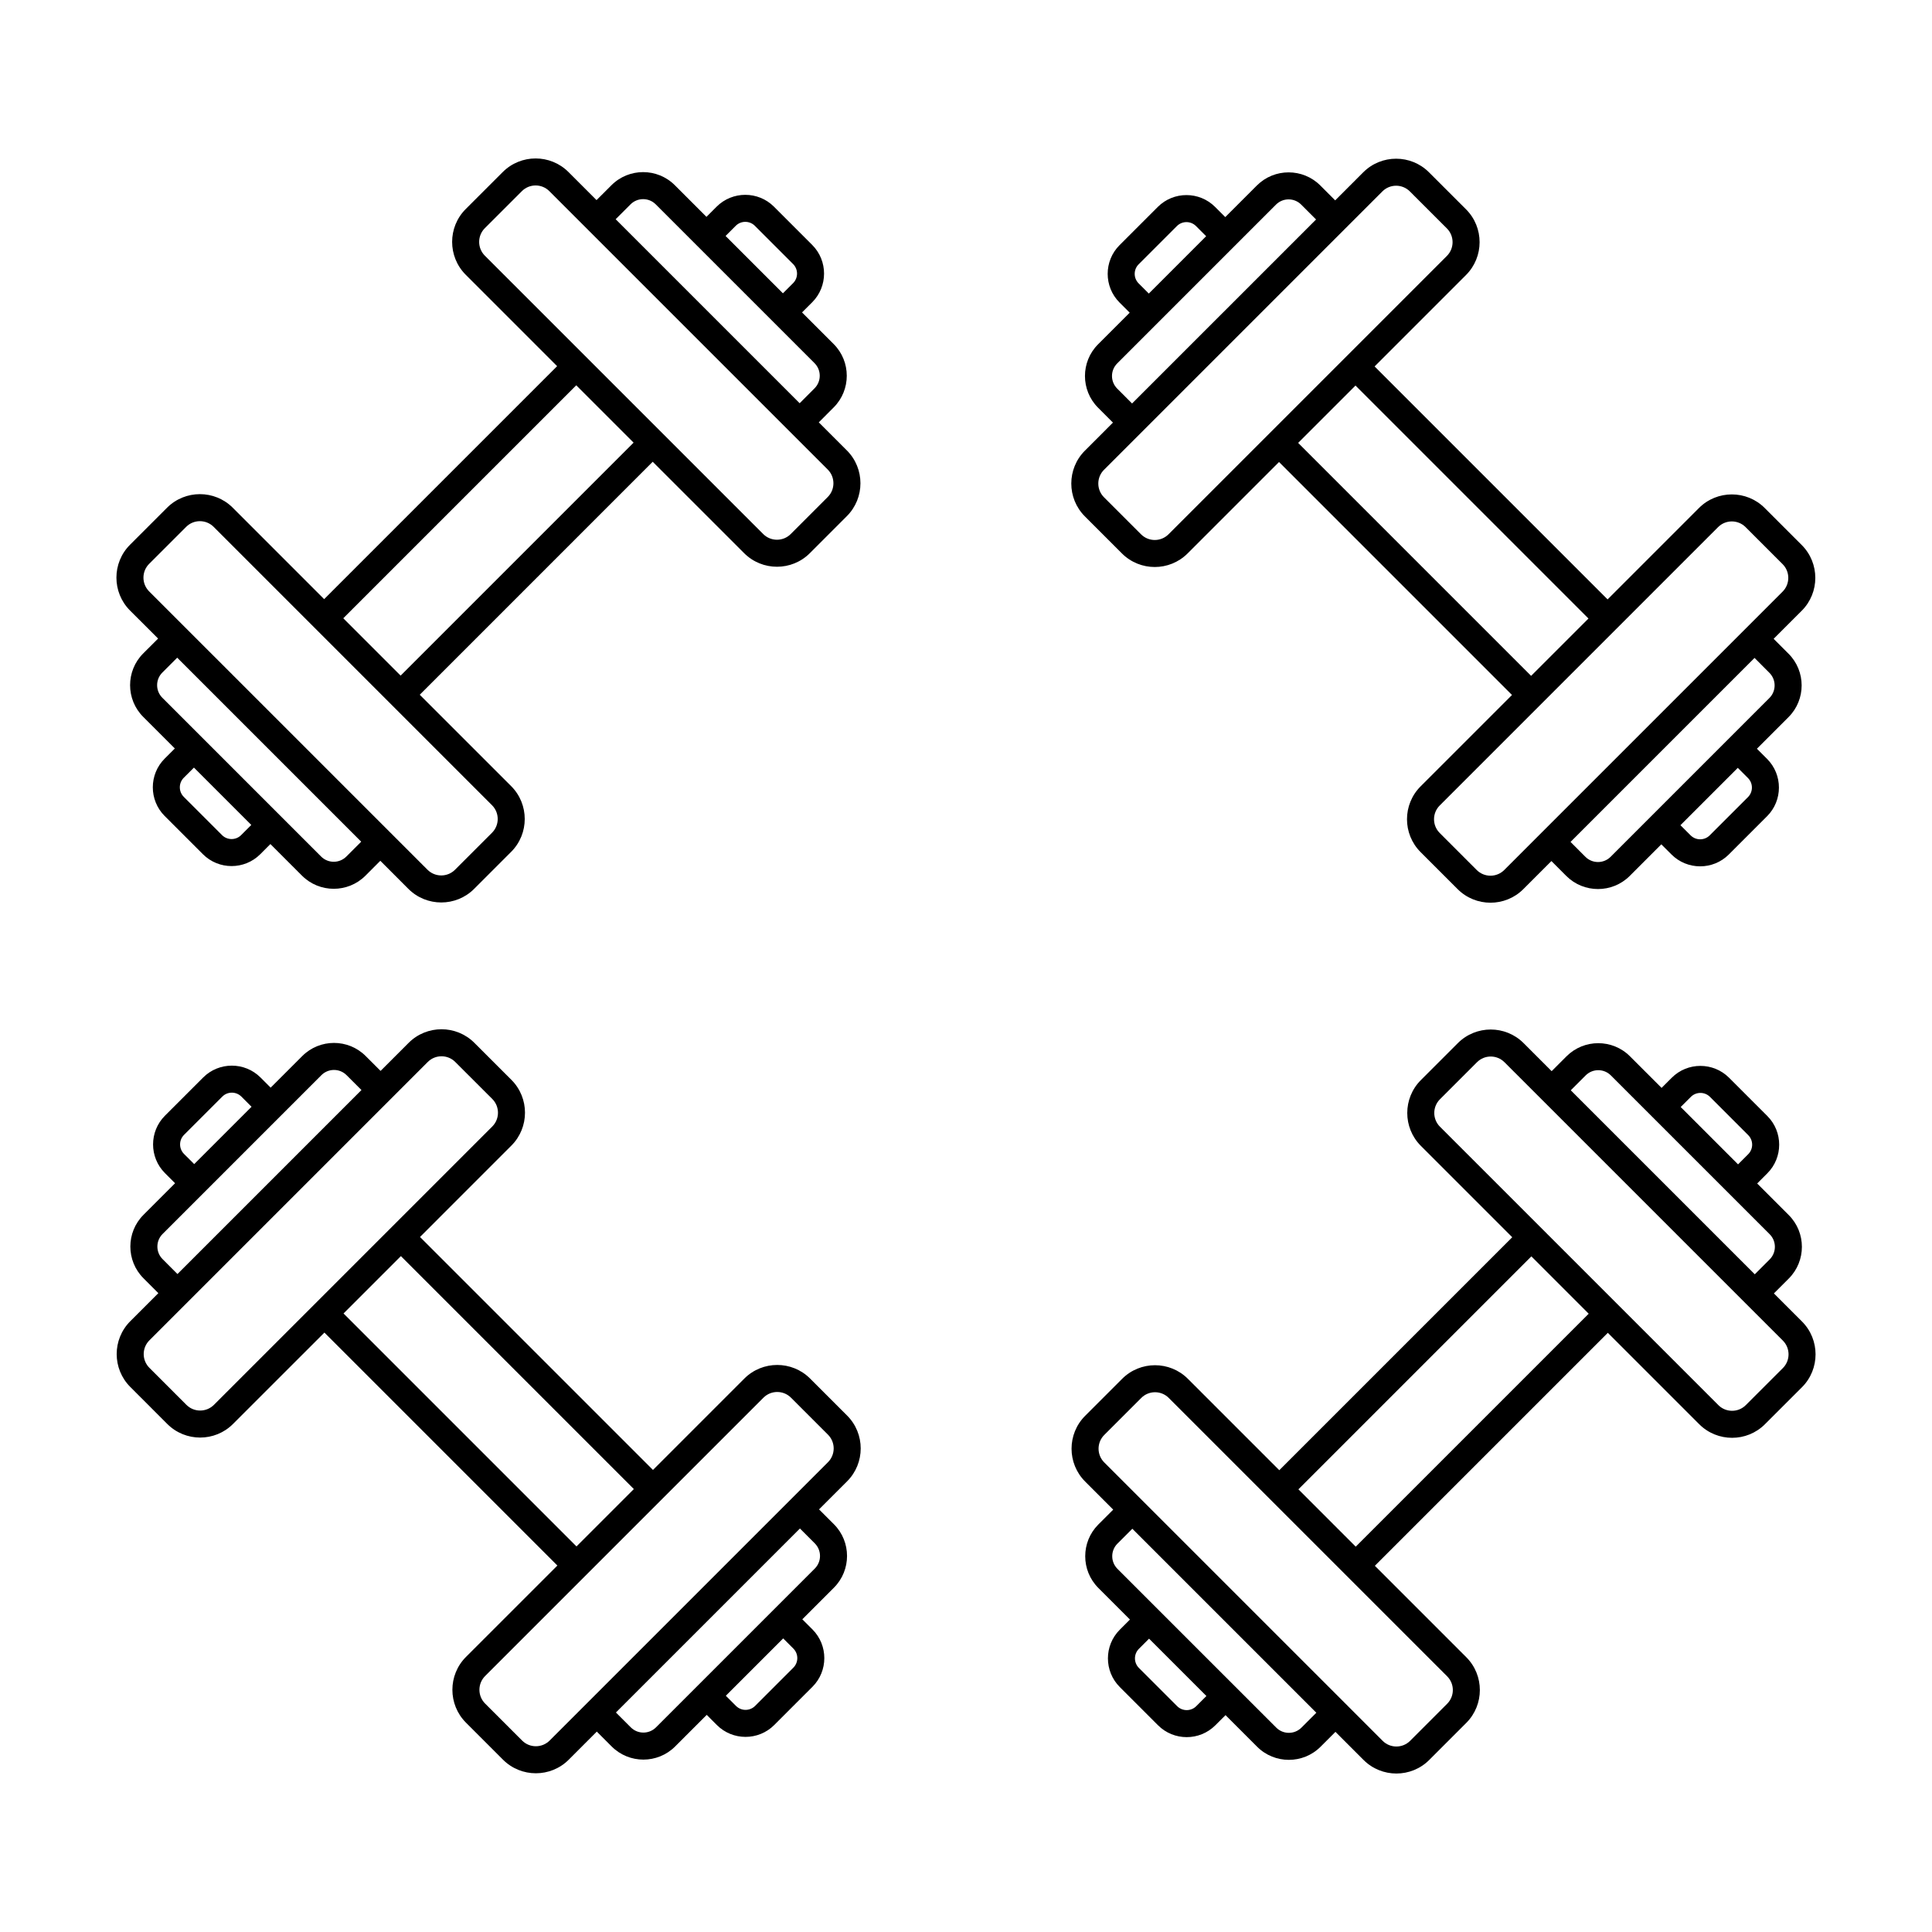 <svg xmlns="http://www.w3.org/2000/svg" xmlns:xlink="http://www.w3.org/1999/xlink" width="500" zoomAndPan="magnify" viewBox="0 0 375 375" height="500" preserveAspectRatio="xMidYMid meet" version="1.0"><defs><clipPath id="ac22063206"><path d="M 22 30 L 168 30 L 168 176 L 22 176 Z M 22 30 " clip-rule="nonzero"/></clipPath><clipPath id="62e0c0fc59"><path d="M 2.262 128.68 L 120.527 10.418 L 187.348 77.238 L 69.086 195.504 Z M 2.262 128.68 " clip-rule="nonzero"/></clipPath><clipPath id="c76cdf4862"><path d="M 2.262 128.68 L 120.527 10.418 L 187.348 77.238 L 69.086 195.504 Z M 2.262 128.68 " clip-rule="nonzero"/></clipPath><clipPath id="8ecd82a007"><path d="M 2.262 128.68 L 120.527 10.418 L 187.348 77.238 L 69.086 195.504 Z M 2.262 128.68 " clip-rule="nonzero"/></clipPath><clipPath id="76428d7754"><path d="M 207 30 L 353 30 L 353 176 L 207 176 Z M 207 30 " clip-rule="nonzero"/></clipPath><clipPath id="34be49d72d"><path d="M 305.863 195.551 L 187.602 77.289 L 254.422 10.469 L 372.688 128.73 Z M 305.863 195.551 " clip-rule="nonzero"/></clipPath><clipPath id="455b9964bf"><path d="M 305.863 195.551 L 187.602 77.289 L 254.422 10.469 L 372.688 128.73 Z M 305.863 195.551 " clip-rule="nonzero"/></clipPath><clipPath id="e5c35989df"><path d="M 305.863 195.551 L 187.602 77.289 L 254.422 10.469 L 372.688 128.73 Z M 305.863 195.551 " clip-rule="nonzero"/></clipPath><clipPath id="a25fef8ea9"><path d="M 207 199 L 353 199 L 353 345 L 207 345 Z M 207 199 " clip-rule="nonzero"/></clipPath><clipPath id="914d8c69ee"><path d="M 372.734 246.312 L 254.473 364.578 L 187.652 297.754 L 305.914 179.492 Z M 372.734 246.312 " clip-rule="nonzero"/></clipPath><clipPath id="eee23f7510"><path d="M 372.734 246.312 L 254.473 364.578 L 187.652 297.754 L 305.914 179.492 Z M 372.734 246.312 " clip-rule="nonzero"/></clipPath><clipPath id="0ead2ff27b"><path d="M 372.734 246.312 L 254.473 364.578 L 187.652 297.754 L 305.914 179.492 Z M 372.734 246.312 " clip-rule="nonzero"/></clipPath><clipPath id="54ed93c469"><path d="M 22 199 L 168 199 L 168 345 L 22 345 Z M 22 199 " clip-rule="nonzero"/></clipPath><clipPath id="5217b8b5f1"><path d="M 69.133 179.441 L 187.398 297.703 L 120.574 364.527 L 2.312 246.262 Z M 69.133 179.441 " clip-rule="nonzero"/></clipPath><clipPath id="2377ed0ec4"><path d="M 69.133 179.441 L 187.398 297.703 L 120.574 364.527 L 2.312 246.262 Z M 69.133 179.441 " clip-rule="nonzero"/></clipPath><clipPath id="1ba31744ff"><path d="M 69.133 179.441 L 187.398 297.703 L 120.574 364.527 L 2.312 246.262 Z M 69.133 179.441 " clip-rule="nonzero"/></clipPath></defs><g clip-path="url(#ac22063206)"><g clip-path="url(#62e0c0fc59)"><g clip-path="url(#c76cdf4862)"><g clip-path="url(#8ecd82a007)"><path fill="#000000" d="M 139.094 40.117 L 137.125 42.09 L 130.988 35.953 C 127.594 32.559 122.07 32.559 118.68 35.953 L 115.789 38.84 L 110.34 33.391 C 106.824 29.875 101.102 29.875 97.586 33.391 L 90.395 40.578 C 86.879 44.094 86.883 49.816 90.398 53.332 L 108.137 71.074 L 62.918 116.293 L 45.18 98.551 C 41.664 95.035 35.938 95.035 32.422 98.551 L 25.234 105.738 C 21.719 109.254 21.719 114.977 25.234 118.496 L 30.688 123.945 L 27.797 126.832 C 24.402 130.227 24.402 135.75 27.797 139.145 L 33.934 145.277 L 31.961 147.25 C 28.895 150.316 28.895 155.312 31.961 158.383 L 39.383 165.801 C 42.453 168.871 47.449 168.871 50.516 165.805 L 52.484 163.832 L 58.621 169.969 C 62.016 173.363 67.539 173.363 70.934 169.969 L 73.82 167.078 L 79.27 172.531 C 82.785 176.047 88.512 176.047 92.027 172.531 L 99.215 165.34 C 102.73 161.828 102.73 156.102 99.215 152.586 L 81.473 134.848 L 126.691 89.629 L 144.434 107.367 C 147.949 110.883 153.672 110.887 157.188 107.371 L 164.375 100.18 C 167.891 96.664 167.891 90.941 164.375 87.426 L 158.926 81.977 L 161.812 79.086 C 165.207 75.695 165.207 70.172 161.812 66.777 L 155.676 60.641 L 157.648 58.672 C 160.715 55.602 160.715 50.605 157.648 47.539 L 150.227 40.117 C 147.16 37.051 142.164 37.051 139.094 40.117 Z M 46.805 162.094 C 45.781 163.117 44.117 163.113 43.094 162.094 L 35.672 154.672 C 34.648 153.648 34.648 151.984 35.672 150.961 L 37.645 148.988 L 48.777 160.121 Z M 67.223 166.258 C 65.875 167.605 63.68 167.605 62.332 166.258 L 31.508 135.434 C 30.16 134.086 30.16 131.891 31.508 130.543 L 34.395 127.656 L 70.109 163.371 Z M 95.504 156.297 C 96.973 157.77 96.973 160.16 95.504 161.633 L 88.316 168.82 C 86.844 170.289 84.453 170.289 82.98 168.82 L 28.945 114.785 C 27.477 113.312 27.477 110.922 28.945 109.449 L 36.133 102.262 C 37.605 100.793 39.996 100.793 41.469 102.262 Z M 77.762 131.137 L 66.629 120.004 L 111.848 74.785 L 122.98 85.918 Z M 160.664 91.137 C 162.133 92.605 162.137 95 160.664 96.469 L 153.477 103.66 C 152.008 105.129 149.613 105.129 148.141 103.66 L 94.105 49.625 C 92.637 48.152 92.637 45.758 94.105 44.289 L 101.297 37.102 C 102.766 35.629 105.16 35.629 106.629 37.102 Z M 158.102 70.488 C 159.449 71.836 159.449 74.027 158.102 75.375 L 155.215 78.266 L 119.5 42.551 L 122.391 39.66 C 123.738 38.316 125.93 38.316 127.277 39.664 Z M 153.938 51.25 C 154.961 52.273 154.961 53.938 153.938 54.961 L 151.965 56.93 L 140.836 45.801 L 142.805 43.828 C 143.828 42.805 145.492 42.805 146.516 43.828 Z M 153.938 51.25 " fill-opacity="1" fill-rule="nonzero"/></g></g></g></g><g clip-path="url(#76428d7754)"><g clip-path="url(#34be49d72d)"><g clip-path="url(#455b9964bf)"><g clip-path="url(#e5c35989df)"><path fill="#000000" d="M 217.301 58.719 L 219.273 60.691 L 213.137 66.828 C 209.742 70.219 209.742 75.746 213.137 79.137 L 216.023 82.027 L 210.574 87.477 C 207.059 90.992 207.059 96.715 210.574 100.23 L 217.762 107.418 C 221.277 110.934 227 110.934 230.516 107.418 L 248.258 89.676 L 293.477 134.895 L 275.734 152.637 C 272.219 156.152 272.219 161.875 275.734 165.391 L 282.922 172.578 C 286.438 176.094 292.164 176.094 295.68 172.578 L 301.129 167.129 L 304.016 170.02 C 307.41 173.41 312.934 173.41 316.328 170.02 L 322.461 163.883 L 324.434 165.852 C 327.5 168.922 332.496 168.922 335.566 165.852 L 342.988 158.43 C 346.055 155.363 346.055 150.367 342.988 147.301 L 341.016 145.328 L 347.152 139.191 C 350.547 135.801 350.547 130.277 347.152 126.883 L 344.262 123.992 L 349.715 118.543 C 353.23 115.027 353.23 109.305 349.715 105.789 L 342.527 98.602 C 339.012 95.086 333.285 95.086 329.77 98.602 L 312.031 116.344 L 266.812 71.125 L 284.551 53.383 C 288.066 49.867 288.07 44.145 284.555 40.629 L 277.363 33.441 C 273.848 29.926 268.125 29.926 264.609 33.441 L 259.16 38.891 L 256.27 36 C 252.879 32.609 247.355 32.609 243.961 36 L 237.824 42.137 L 235.855 40.168 C 232.785 37.098 227.789 37.098 224.723 40.168 L 217.301 47.59 C 214.234 50.656 214.234 55.652 217.301 58.719 Z M 339.277 151.012 C 340.301 152.035 340.301 153.699 339.277 154.723 L 331.855 162.141 C 330.832 163.164 329.168 163.164 328.145 162.141 L 326.172 160.172 L 337.305 149.039 Z M 343.441 130.594 C 344.789 131.941 344.789 134.137 343.441 135.48 L 312.617 166.309 C 311.27 167.656 309.074 167.656 307.727 166.309 L 304.84 163.418 L 340.555 127.703 Z M 333.48 102.312 C 334.953 100.84 337.344 100.84 338.816 102.312 L 346.004 109.5 C 347.473 110.969 347.473 113.363 346.004 114.832 L 338.699 122.141 L 299.273 161.562 L 291.969 168.871 C 290.496 170.34 288.105 170.34 286.633 168.871 L 279.445 161.68 C 277.977 160.211 277.977 157.816 279.445 156.348 Z M 308.32 120.055 L 297.188 131.184 L 251.969 85.965 L 263.102 74.836 Z M 268.32 37.152 C 269.789 35.68 272.184 35.68 273.652 37.152 L 280.844 44.34 C 282.312 45.809 282.312 48.203 280.844 49.672 L 226.809 103.707 C 225.336 105.18 222.941 105.18 221.473 103.707 L 214.285 96.52 C 212.812 95.051 212.812 92.656 214.285 91.188 Z M 247.672 39.711 C 249.02 38.363 251.211 38.363 252.559 39.711 L 255.449 42.602 L 219.734 78.316 L 216.848 75.426 C 215.5 74.078 215.5 71.887 216.848 70.539 Z M 228.434 43.879 C 229.457 42.855 231.121 42.855 232.145 43.879 L 234.113 45.848 L 222.984 56.98 L 221.012 55.008 C 219.988 53.988 219.988 52.32 221.012 51.301 Z M 228.434 43.879 " fill-opacity="1" fill-rule="nonzero"/></g></g></g></g><g clip-path="url(#a25fef8ea9)"><g clip-path="url(#914d8c69ee)"><g clip-path="url(#eee23f7510)"><g clip-path="url(#0ead2ff27b)"><path fill="#000000" d="M 235.902 334.875 L 237.875 332.906 L 244.012 339.043 C 247.402 342.434 252.93 342.434 256.32 339.043 L 259.211 336.152 L 264.66 341.602 C 268.176 345.117 273.898 345.121 277.414 341.605 L 284.602 334.414 C 288.117 330.898 288.117 325.176 284.602 321.66 L 266.859 303.918 L 312.078 258.699 L 329.82 276.441 C 333.336 279.957 339.059 279.957 342.574 276.441 L 349.766 269.254 C 353.277 265.738 353.277 260.016 349.762 256.5 L 344.312 251.051 L 347.203 248.16 C 350.594 244.77 350.594 239.242 347.203 235.852 L 341.066 229.715 L 343.035 227.742 C 346.105 224.676 346.105 219.68 343.035 216.613 L 335.613 209.191 C 332.547 206.125 327.551 206.121 324.484 209.191 L 322.512 211.16 L 316.375 205.027 C 312.984 201.633 307.461 201.633 304.066 205.023 L 301.176 207.914 L 295.727 202.465 C 292.211 198.949 286.488 198.949 282.973 202.465 L 275.785 209.652 C 272.27 213.168 272.27 218.891 275.785 222.406 L 293.527 240.148 L 248.309 285.367 L 230.566 267.625 C 227.051 264.109 221.328 264.109 217.812 267.625 L 210.625 274.812 C 207.109 278.328 207.109 284.051 210.625 287.566 L 216.074 293.02 L 213.184 295.906 C 209.793 299.301 209.793 304.824 213.184 308.215 L 219.32 314.352 L 217.352 316.324 C 214.281 319.391 214.281 324.387 217.352 327.453 L 224.773 334.875 C 227.84 337.945 232.836 337.945 235.902 334.875 Z M 328.195 212.902 C 329.219 211.879 330.883 211.879 331.906 212.902 L 339.324 220.324 C 340.348 221.344 340.348 223.012 339.324 224.031 L 337.355 226.004 L 326.223 214.871 Z M 307.777 208.734 C 309.125 207.387 311.32 207.387 312.664 208.734 L 343.492 239.562 C 344.84 240.91 344.84 243.102 343.492 244.449 L 340.602 247.34 L 304.887 211.625 Z M 279.496 218.695 C 278.023 217.227 278.023 214.832 279.496 213.363 L 286.684 206.176 C 288.152 204.703 290.547 204.703 292.016 206.176 L 299.324 213.48 L 338.746 252.906 L 346.055 260.211 C 347.523 261.68 347.523 264.074 346.055 265.543 L 338.863 272.73 C 337.395 274.203 335 274.203 333.531 272.73 Z M 297.238 243.859 L 308.367 254.992 L 263.148 300.207 L 252.02 289.078 Z M 214.336 283.859 C 212.863 282.387 212.863 279.992 214.336 278.523 L 221.523 271.336 C 222.992 269.863 225.387 269.863 226.855 271.336 L 280.891 325.371 C 282.363 326.84 282.363 329.234 280.891 330.703 L 273.703 337.895 C 272.234 339.363 269.84 339.363 268.371 337.895 L 261.066 330.586 L 221.641 291.164 Z M 216.895 304.508 C 215.547 303.16 215.547 300.965 216.895 299.617 L 219.785 296.727 L 255.5 332.441 L 252.609 335.332 C 251.262 336.68 249.07 336.68 247.723 335.332 Z M 221.062 323.746 C 220.039 322.723 220.039 321.059 221.062 320.035 L 223.031 318.062 L 234.164 329.195 L 232.191 331.168 C 231.172 332.188 229.504 332.188 228.484 331.164 Z M 221.062 323.746 " fill-opacity="1" fill-rule="nonzero"/></g></g></g></g><g clip-path="url(#54ed93c469)"><g clip-path="url(#5217b8b5f1)"><g clip-path="url(#2377ed0ec4)"><g clip-path="url(#1ba31744ff)"><path fill="#000000" d="M 157.699 316.273 L 155.727 314.305 L 161.863 308.168 C 165.258 304.773 165.258 299.25 161.863 295.855 L 158.973 292.969 L 164.426 287.52 C 167.941 284.004 167.941 278.277 164.426 274.762 L 157.238 267.574 C 153.723 264.059 147.996 264.059 144.48 267.574 L 126.742 285.316 L 81.523 240.098 L 99.262 222.355 C 102.777 218.84 102.781 213.117 99.266 209.602 L 92.074 202.414 C 88.559 198.898 82.836 198.898 79.32 202.414 L 73.871 207.863 L 70.98 204.977 C 67.59 201.582 62.066 201.582 58.672 204.977 L 52.535 211.113 L 50.566 209.141 C 47.496 206.074 42.5 206.074 39.434 209.141 L 32.012 216.562 C 28.945 219.633 28.945 224.625 32.012 227.695 L 33.984 229.664 L 27.848 235.801 C 24.453 239.195 24.453 244.719 27.848 248.109 L 30.734 251 L 25.285 256.449 C 21.77 259.965 21.77 265.688 25.285 269.203 L 32.473 276.395 C 35.988 279.91 41.711 279.91 45.227 276.391 L 62.969 258.652 L 108.188 303.871 L 90.445 321.609 C 86.93 325.125 86.93 330.852 90.445 334.367 L 97.633 341.555 C 101.148 345.07 106.875 345.07 110.391 341.555 L 115.84 336.102 L 118.727 338.992 C 122.121 342.387 127.645 342.387 131.039 338.992 L 137.176 332.855 L 139.145 334.828 C 142.211 337.895 147.207 337.895 150.277 334.828 L 157.699 327.406 C 160.766 324.336 160.766 319.344 157.699 316.273 Z M 35.723 223.984 C 34.699 222.961 34.699 221.297 35.723 220.273 L 43.145 212.852 C 44.168 211.828 45.832 211.828 46.855 212.852 L 48.824 214.824 L 37.695 225.953 Z M 31.559 244.398 C 30.211 243.055 30.211 240.859 31.559 239.512 L 62.383 208.688 C 63.73 207.34 65.926 207.34 67.27 208.688 L 70.16 211.574 L 34.445 247.289 Z M 41.52 272.684 C 40.047 274.152 37.652 274.152 36.184 272.684 L 28.996 265.492 C 27.523 264.023 27.527 261.629 28.996 260.16 L 83.031 206.125 C 84.5 204.656 86.895 204.656 88.363 206.125 L 95.555 213.312 C 97.023 214.785 97.023 217.176 95.555 218.648 Z M 66.68 254.941 L 77.812 243.809 L 123.031 289.027 L 111.898 300.16 Z M 106.68 337.844 C 105.207 339.312 102.816 339.312 101.344 337.844 L 94.156 330.656 C 92.688 329.184 92.688 326.793 94.156 325.32 L 148.191 271.285 C 149.664 269.816 152.055 269.816 153.527 271.285 L 160.715 278.473 C 162.184 279.945 162.184 282.336 160.715 283.809 Z M 127.328 335.281 C 125.98 336.629 123.785 336.629 122.438 335.281 L 119.551 332.395 L 155.266 296.68 L 158.152 299.566 C 159.5 300.914 159.5 303.109 158.152 304.457 Z M 146.566 331.117 C 145.543 332.141 143.879 332.141 142.855 331.117 L 140.883 329.145 L 152.016 318.012 L 153.988 319.984 C 155.012 321.008 155.012 322.672 153.988 323.695 Z M 146.566 331.117 " fill-opacity="1" fill-rule="nonzero"/></g></g></g></g></svg>